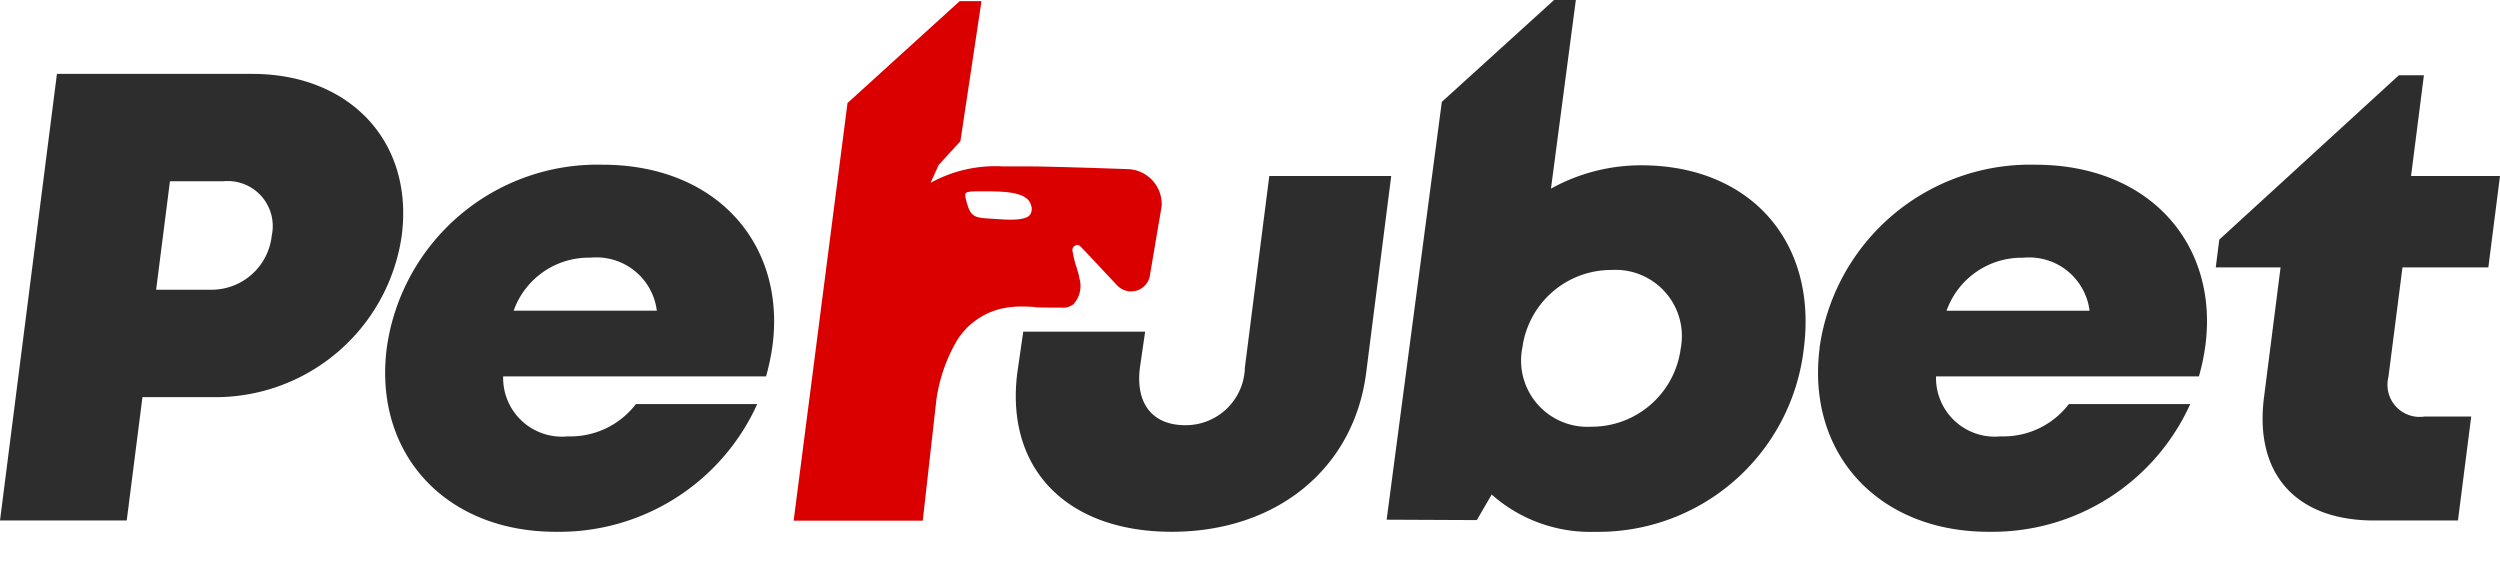 <svg xmlns="http://www.w3.org/2000/svg" width="124.463" height="29" viewBox="0 0 124.463 29">
  <g id="Logo_perubet" data-name="Logo perubet" transform="translate(-468.321 -180.157)">
    <g id="perubet">
      <path id="Unión_2" data-name="Unión 2" d="M32.835,29a.014.014,0,0,1,.01,0Zm46.5-2.521a7.4,7.4,0,0,1-5.071-1.858l-.74,1.272-4.49-.02,2.747-20.8L77.369,0l1.085,0L77.215,9.392a9.248,9.248,0,0,1,4.533-1.163c5.424.023,8.754,3.834,8.05,9.164a10.3,10.3,0,0,1-10.409,9.084Zm-3.55-9.145a3.3,3.3,0,0,0,3.429,3.91,4.47,4.47,0,0,0,4.458-3.875,3.3,3.3,0,0,0-3.427-3.929h-.02A4.464,4.464,0,0,0,75.789,17.331Zm14.8-.007A10.589,10.589,0,0,1,101.328,8.2c5.682,0,9.113,3.945,8.471,8.975h0a10.986,10.986,0,0,1-.325,1.563H96.386A2.923,2.923,0,0,0,99.6,21.724,4.1,4.1,0,0,0,103,20.116h6.042A10.816,10.816,0,0,1,99,26.475C93.5,26.475,89.924,22.564,90.591,17.324Zm6.319-1.856h7.126a3.03,3.03,0,0,0-3.3-2.64A3.97,3.97,0,0,0,96.91,15.468ZM50.648,18.55l.294-2.037h6.069l-.259,1.78c-.231,1.81.634,2.875,2.255,2.875a2.943,2.943,0,0,0,2.97-2.875l1.215-9.532h6.07L68.016,18.55c-.612,4.8-4.478,7.925-9.685,7.925S50.036,23.349,50.648,18.55ZM19.255,17.324A10.589,10.589,0,0,1,29.992,8.2c5.681,0,9.112,3.944,8.471,8.975a11.253,11.253,0,0,1-.325,1.564H25.05a2.923,2.923,0,0,0,3.218,2.985,4.1,4.1,0,0,0,3.392-1.609H37.7a10.814,10.814,0,0,1-10.039,6.36C22.163,26.475,18.587,22.564,19.255,17.324Zm6.319-1.857H32.7a3.029,3.029,0,0,0-3.3-2.639A3.97,3.97,0,0,0,25.573,15.467ZM118.2,25.913c-3.9,0-5.972-2.318-5.486-6.13l.825-6.471h-3.227l.175-1.382,8.941-8.183h1.247l-.64,5.015h4.428l-.58,4.549h-4.275l-.7,5.458a1.6,1.6,0,0,0,1.792,1.969h2.33l-.66,5.174ZM0,25.913,2.834,3.679h9.728c4.856,0,8.035,3.371,7.441,8.033a9.37,9.37,0,0,1-9.492,8.059H7.092l-.783,6.141ZM7.773,14.423h2.665a3.016,3.016,0,0,0,3.092-2.7,2.242,2.242,0,0,0-2.4-2.7H8.461Z" transform="translate(468.321 180.157)" fill="#2d2d2d"/>
      <path id="Trazado_672" data-name="Trazado 672" d="M378.648,325.65s-3.572-.131-5-.136l-1.2,0a6.7,6.7,0,0,0-3.586.818l.4-.885,1.077-1.181a.037.037,0,0,0,.009-.019l1.042-6.92a.036.036,0,0,0-.036-.041l-1.028,0a.037.037,0,0,0-.025.01l-5.565,5.054a.038.038,0,0,0-.012.022l-2.68,20.782h6.394a.037.037,0,0,0,.037-.032l.679-6.027a8.141,8.141,0,0,1,1-2.88,3.563,3.563,0,0,1,2.655-1.69,4.568,4.568,0,0,1,.546-.035h.027c.787.006.588.042.872.045,0,0,.37.012.88.009.087,0,.158,0,.217,0a.836.836,0,0,0,.617-.163,1.343,1.343,0,0,0,.29-1.335.637.637,0,0,0-.014-.112c-.04-.142-.08-.277-.117-.4a5.11,5.11,0,0,1-.205-.842.251.251,0,0,1,.139-.235.2.2,0,0,1,.23.013c.2.188,1.062,1.127,1.863,1.971a.95.95,0,0,0,1.637-.567l.574-3.378A1.744,1.744,0,0,0,378.648,325.65Zm-4.857,2.3c-.177.187-.64.251-1.414.2h0c-.146-.01-.28-.018-.4-.025-.926-.053-1.118-.064-1.329-.862-.05-.19-.088-.353-.034-.418s.263-.09.577-.09l.223,0,.255,0c.91.012,2.042.028,2.2.712A.517.517,0,0,1,373.79,327.955Z" transform="translate(145.789 -137.074)" fill="#da0000"/>
    </g>
  </g>
</svg>

